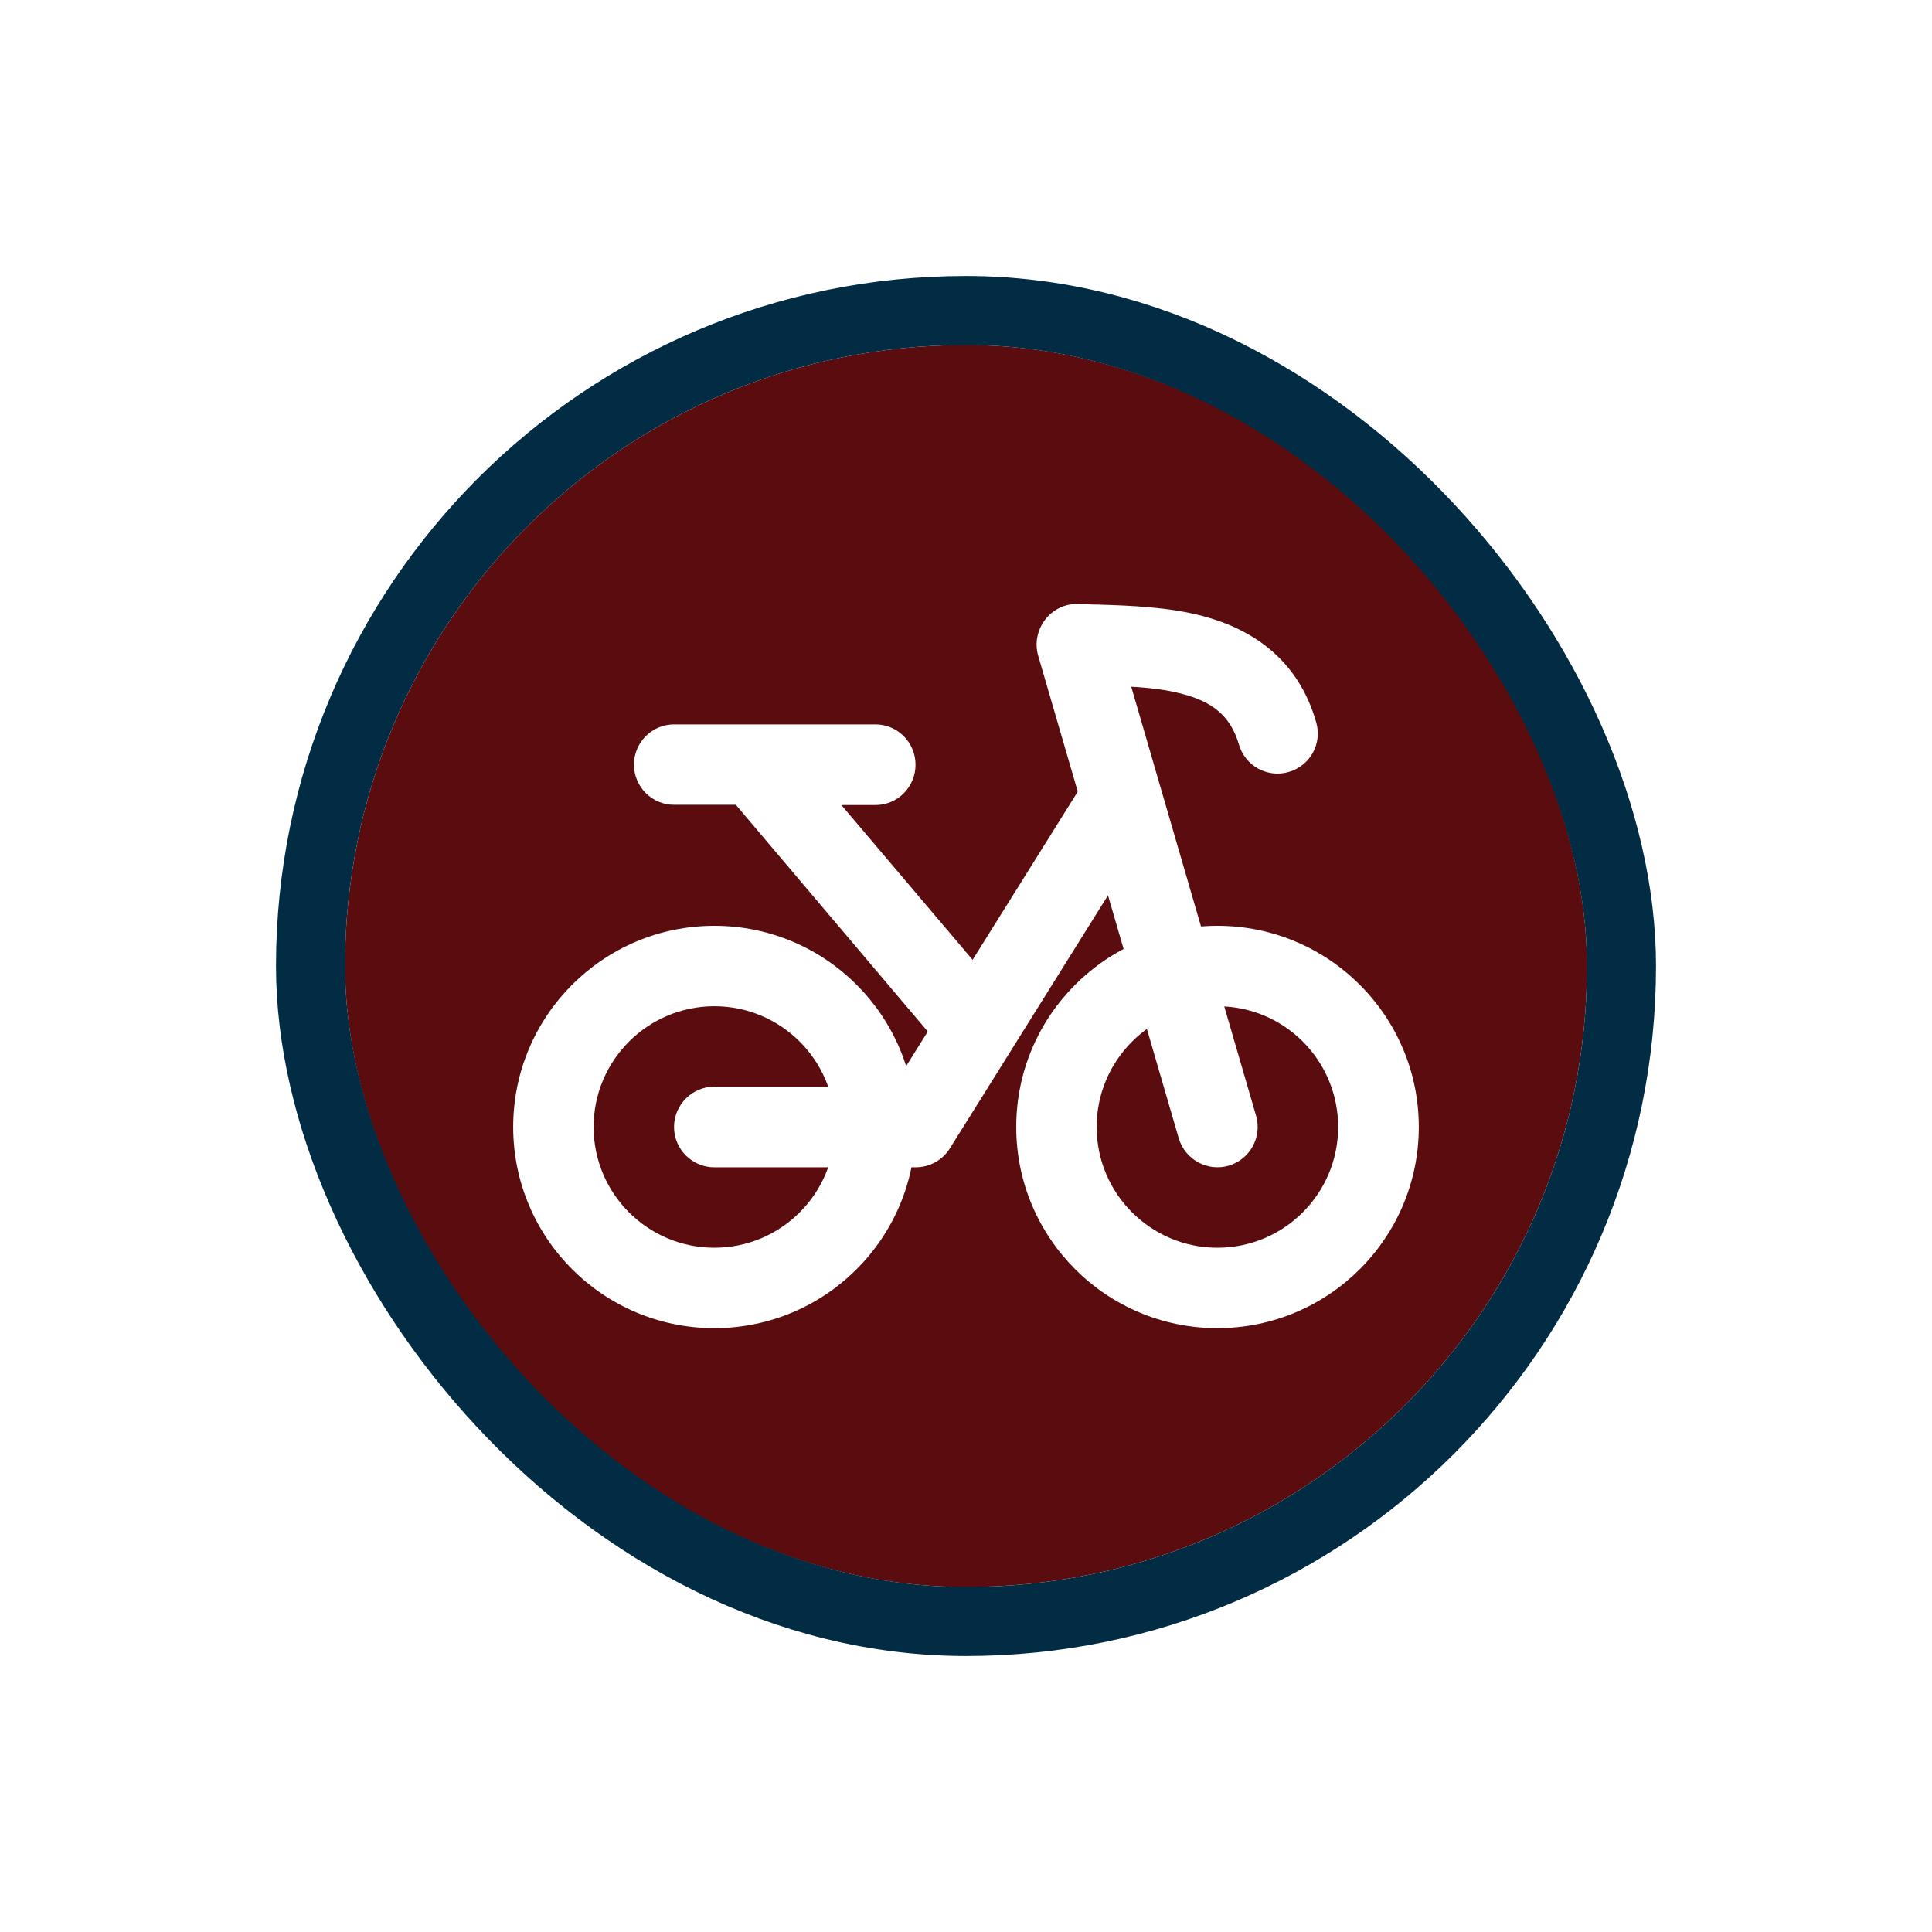 <svg width="56" height="56" viewBox="0 0 56 56" fill="none" xmlns="http://www.w3.org/2000/svg">
<g filter="url(#filter0_d_787_6305)">
<g clip-path="url(#clip0_787_6305)">
<rect x="10" y="8" width="36" height="36" rx="18" fill="#5B0C0E"/>
<path fill-rule="evenodd" clip-rule="evenodd" d="M20.706 27.166C18.774 27.166 17.206 28.734 17.206 30.666C17.206 32.598 18.774 34.166 20.706 34.166C22.638 34.166 24.206 32.598 24.206 30.666C24.206 28.734 22.638 27.166 20.706 27.166ZM14.875 30.666C14.875 27.446 17.486 24.835 20.706 24.835C23.926 24.835 26.537 27.446 26.537 30.666C26.537 33.886 23.926 36.497 20.706 36.497C17.486 36.497 14.875 33.886 14.875 30.666Z" fill="white"/>
<path fill-rule="evenodd" clip-rule="evenodd" d="M35.287 27.166C33.355 27.166 31.787 28.734 31.787 30.666C31.787 32.598 33.355 34.166 35.287 34.166C37.219 34.166 38.787 32.598 38.787 30.666C38.787 28.734 37.226 27.166 35.287 27.166ZM29.456 30.666C29.456 27.446 32.067 24.835 35.287 24.835C38.507 24.835 41.125 27.446 41.125 30.666C41.125 33.886 38.507 36.497 35.287 36.497C32.067 36.497 29.456 33.886 29.456 30.666Z" fill="white"/>
<path fill-rule="evenodd" clip-rule="evenodd" d="M32.991 20.348C33.537 20.691 33.705 21.412 33.362 21.958L27.531 31.289C27.314 31.632 26.943 31.835 26.537 31.835H20.706C20.062 31.835 19.537 31.31 19.537 30.666C19.537 30.022 20.062 29.497 20.706 29.497H25.893L31.381 20.719C31.724 20.173 32.445 20.005 32.991 20.348Z" fill="white"/>
<path fill-rule="evenodd" clip-rule="evenodd" d="M18.375 20.166C18.375 19.523 18.893 18.997 19.537 18.997H25.375C26.019 18.997 26.537 19.523 26.537 20.166C26.537 20.811 26.019 21.335 25.375 21.335H24.388L29.183 26.991C29.596 27.482 29.533 28.216 29.043 28.637C28.553 29.049 27.818 28.994 27.398 28.497L21.329 21.328H19.537C18.893 21.328 18.375 20.803 18.375 20.16V20.166Z" fill="white"/>
<path fill-rule="evenodd" clip-rule="evenodd" d="M32.788 17.905C33.306 17.933 33.803 17.989 34.279 18.116C35.126 18.34 35.665 18.738 35.91 19.578C36.085 20.195 36.736 20.558 37.352 20.377C37.975 20.201 38.332 19.55 38.15 18.934C37.618 17.073 36.246 16.226 34.881 15.861C33.866 15.588 32.718 15.553 31.857 15.525C31.647 15.525 31.458 15.511 31.29 15.505C30.443 15.463 29.876 16.267 30.093 17.009L34.167 30.995C34.349 31.611 35 31.968 35.616 31.787C36.232 31.605 36.589 30.96 36.407 30.337L32.788 17.898V17.905Z" fill="white"/>
</g>
<rect x="9" y="7" width="38" height="38" rx="19" stroke="#012C44" stroke-width="2"/>
</g>
<defs>
<filter id="filter0_d_787_6305" x="0" y="0" width="56" height="56" filterUnits="userSpaceOnUse" color-interpolation-filters="sRGB">
<feFlood flood-opacity="0" result="BackgroundImageFix"/>
<feColorMatrix in="SourceAlpha" type="matrix" values="0 0 0 0 0 0 0 0 0 0 0 0 0 0 0 0 0 0 127 0" result="hardAlpha"/>
<feOffset dy="2"/>
<feGaussianBlur stdDeviation="4"/>
<feColorMatrix type="matrix" values="0 0 0 0 0 0 0 0 0 0 0 0 0 0 0 0 0 0 0.16 0"/>
<feBlend mode="normal" in2="BackgroundImageFix" result="effect1_dropShadow_787_6305"/>
<feBlend mode="normal" in="SourceGraphic" in2="effect1_dropShadow_787_6305" result="shape"/>
</filter>
<clipPath id="clip0_787_6305">
<rect x="10" y="8" width="36" height="36" rx="18" fill="white"/>
</clipPath>
</defs>
</svg>
